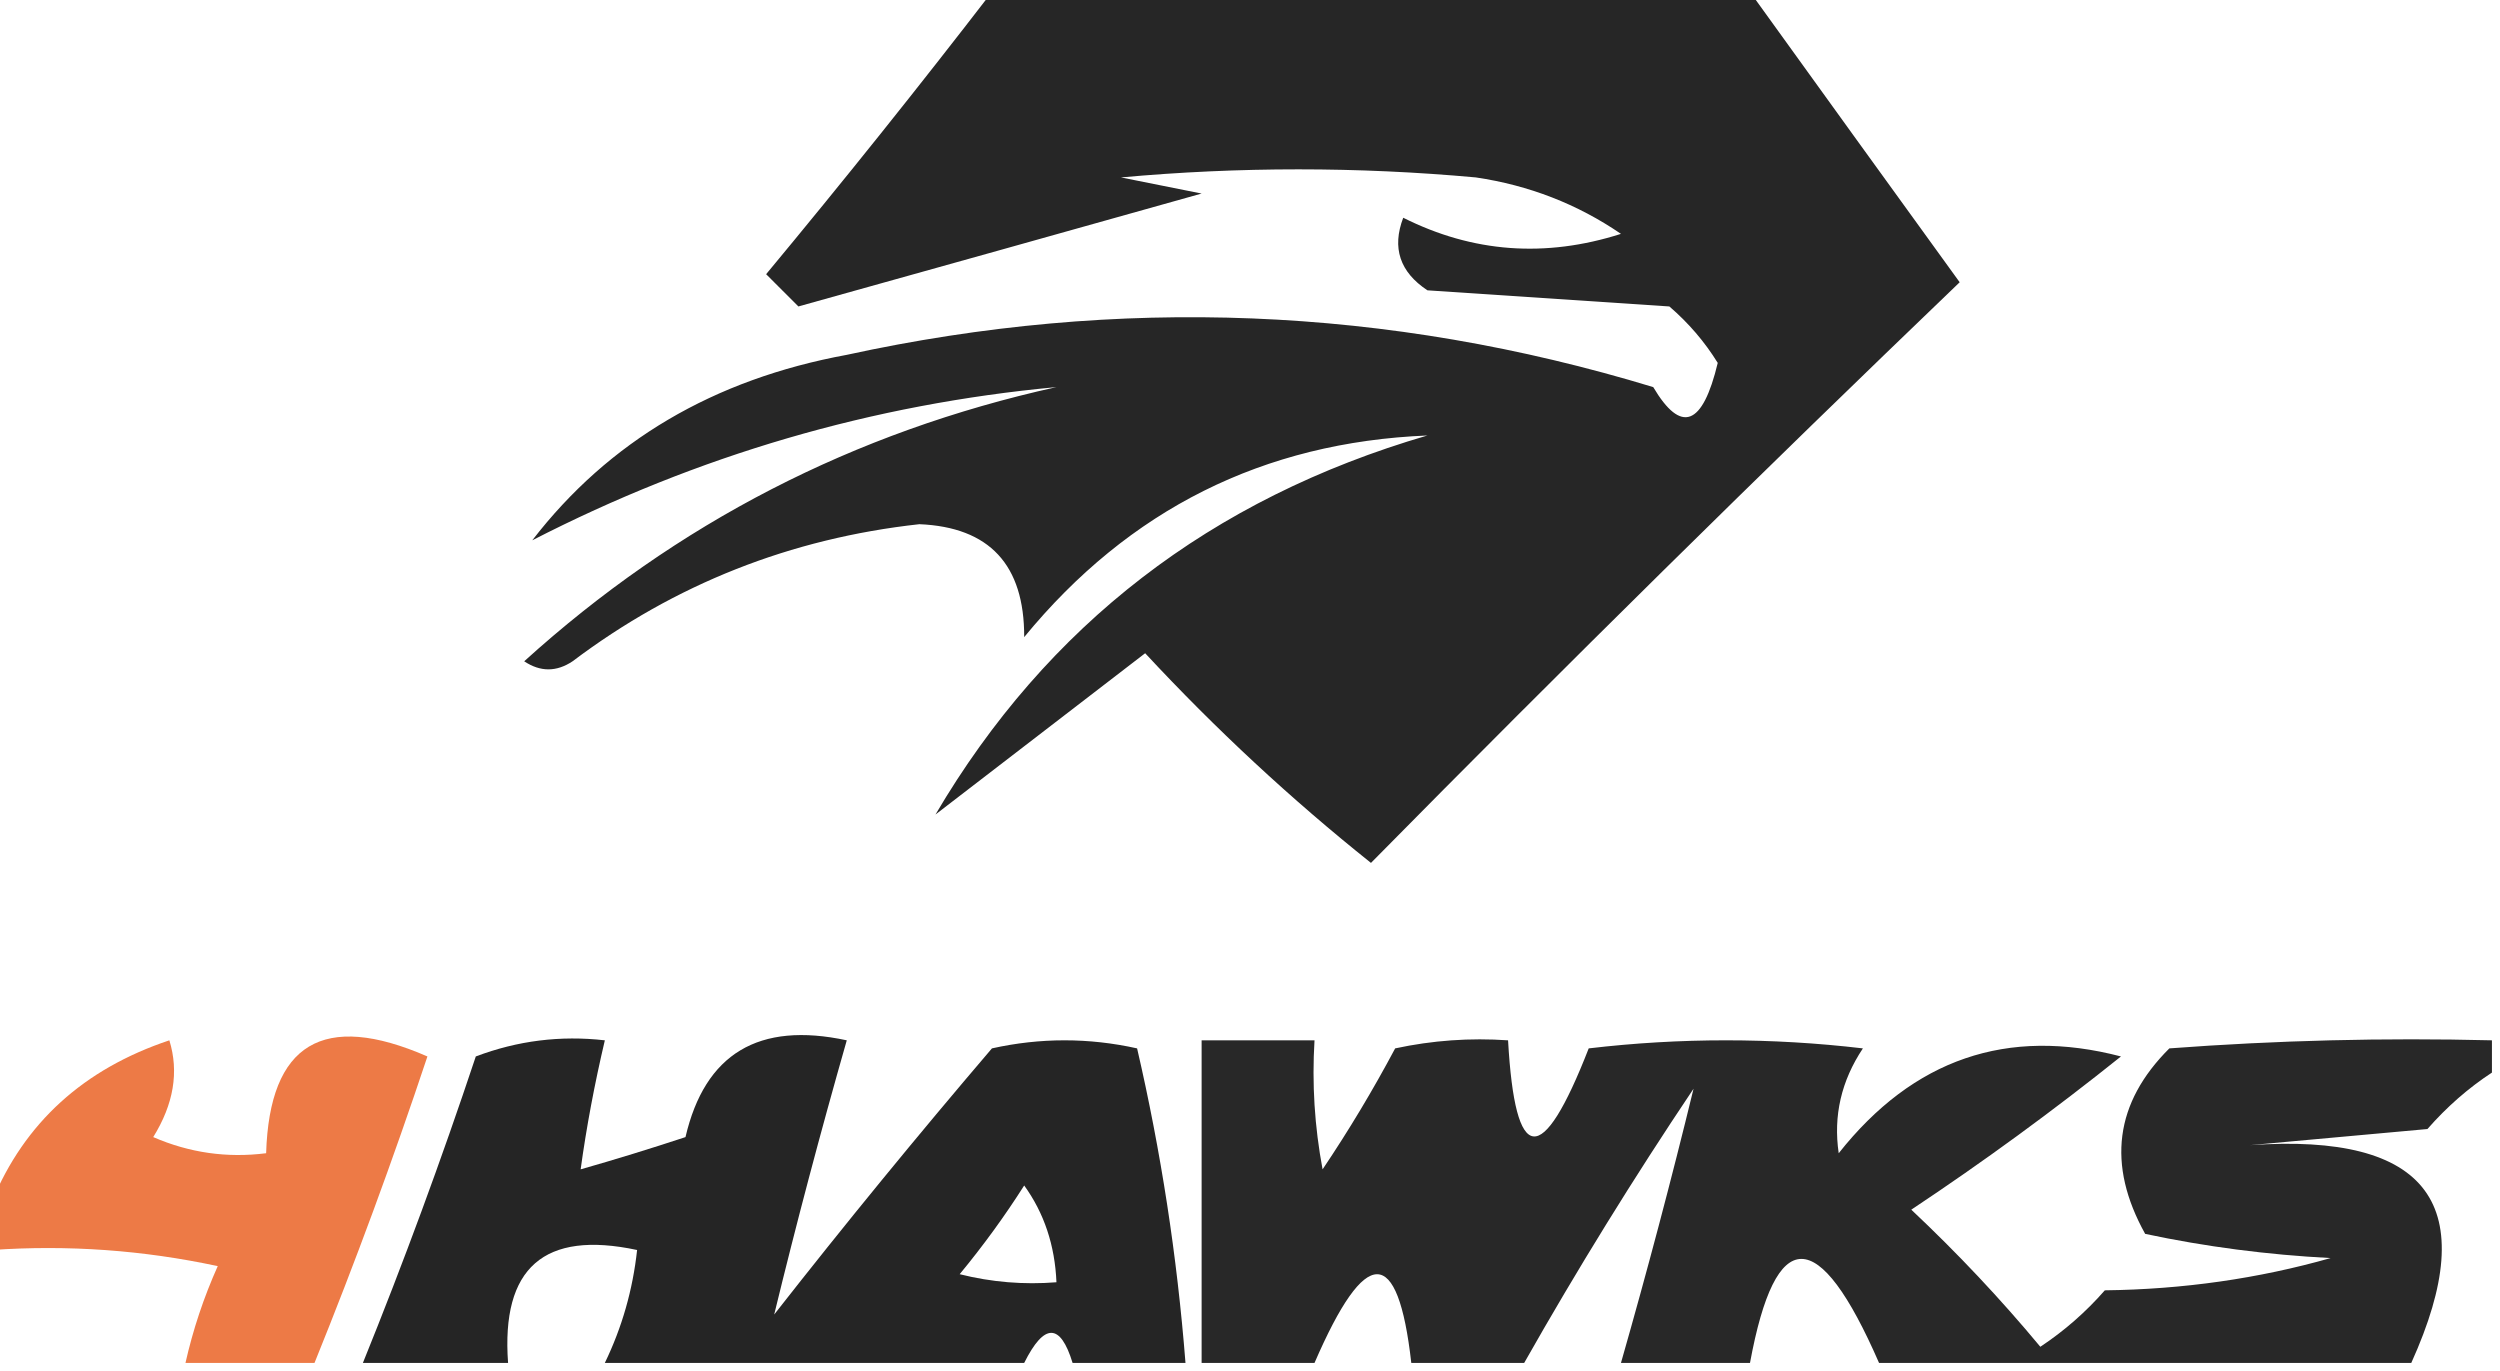 <?xml version="1.0" encoding="UTF-8"?>
<!DOCTYPE svg PUBLIC "-//W3C//DTD SVG 1.1//EN" "http://www.w3.org/Graphics/SVG/1.1/DTD/svg11.dtd">
<svg xmlns="http://www.w3.org/2000/svg" version="1.1" width="155px" height="85px" style="shape-rendering:geometricPrecision; text-rendering:geometricPrecision; image-rendering:optimizeQuality; fill-rule:evenodd; clip-rule:evenodd" xmlns:xlink="http://www.w3.org/1999/xlink">
<g><path style="opacity:0.851" fill="#000000" d="M 61.5,-0.5 C 77.167,-0.5 92.833,-0.5 108.5,-0.5C 112.809,5.482 117.142,11.482 121.5,17.5C 109.208,29.292 97.041,41.292 85,53.5C 80.032,49.534 75.366,45.201 71,40.5C 66.667,43.833 62.333,47.167 58,50.5C 64.912,38.756 75.078,30.923 88.5,27C 78.332,27.417 69.999,31.584 63.5,39.5C 63.514,35.017 61.347,32.684 57,32.5C 49.017,33.381 41.85,36.214 35.5,41C 34.5,41.667 33.5,41.667 32.5,41C 41.942,32.445 52.942,26.778 65.5,24C 54.089,25.062 43.256,28.229 33,33.5C 37.742,27.353 44.242,23.52 52.5,22C 69.363,18.325 86.029,18.991 102.5,24C 104.23,26.917 105.563,26.417 106.5,22.5C 105.687,21.186 104.687,20.02 103.5,19C 98.5,18.667 93.5,18.333 88.5,18C 86.789,16.867 86.289,15.367 87,13.5C 91.309,15.664 95.809,15.997 100.5,14.5C 97.798,12.653 94.798,11.487 91.5,11C 84.167,10.333 76.833,10.333 69.5,11C 71.167,11.333 72.833,11.667 74.5,12C 66.084,14.365 57.751,16.699 49.5,19C 48.833,18.333 48.167,17.667 47.5,17C 52.295,11.227 56.962,5.394 61.5,-0.5 Z"/></g>
<g><path style="opacity:0.822" fill="#e95e1f" d="M 19.5,84.5 C 16.833,84.5 14.167,84.5 11.5,84.5C 11.961,82.45 12.628,80.45 13.5,78.5C 8.88,77.507 4.214,77.173 -0.5,77.5C -0.5,76.5 -0.5,75.5 -0.5,74.5C 1.519,69.609 5.186,66.276 10.5,64.5C 11.103,66.452 10.77,68.452 9.5,70.5C 11.743,71.474 14.076,71.808 16.5,71.5C 16.711,64.684 20.044,62.684 26.5,65.5C 24.355,71.939 22.021,78.272 19.5,84.5 Z"/></g>
<g><path style="opacity:0.852" fill="#000000" d="M 73.5,84.5 C 71.167,84.5 68.833,84.5 66.5,84.5C 65.74,82.016 64.74,82.016 63.5,84.5C 54.833,84.5 46.167,84.5 37.5,84.5C 38.566,82.299 39.233,79.965 39.5,77.5C 33.732,76.267 31.066,78.6 31.5,84.5C 28.5,84.5 25.5,84.5 22.5,84.5C 25.021,78.272 27.355,71.939 29.5,65.5C 32.087,64.52 34.753,64.187 37.5,64.5C 36.859,67.221 36.359,69.888 36,72.5C 38.147,71.888 40.314,71.221 42.5,70.5C 43.706,65.326 47.039,63.325 52.5,64.5C 50.866,70.218 49.366,75.885 48,81.5C 52.38,75.908 56.88,70.408 61.5,65C 64.5,64.333 67.5,64.333 70.5,65C 71.981,71.391 72.981,77.891 73.5,84.5 Z M 63.5,73.5 C 64.738,75.214 65.405,77.214 65.5,79.5C 63.473,79.662 61.473,79.496 59.5,79C 60.965,77.226 62.298,75.392 63.5,73.5 Z"/></g>
<g><path style="opacity:0.84" fill="#000000" d="M 154.5,64.5 C 154.5,65.167 154.5,65.833 154.5,66.5C 153.038,67.458 151.705,68.624 150.5,70C 146.833,70.333 143.167,70.667 139.5,71C 150.59,70.222 153.923,74.722 149.5,84.5C 138.5,84.5 127.5,84.5 116.5,84.5C 112.751,75.904 110.085,75.904 108.5,84.5C 105.833,84.5 103.167,84.5 100.5,84.5C 102.134,78.782 103.634,73.115 105,67.5C 101.275,73.052 97.775,78.718 94.5,84.5C 92.167,84.5 89.833,84.5 87.5,84.5C 86.673,77.17 84.673,77.17 81.5,84.5C 79.167,84.5 76.833,84.5 74.5,84.5C 74.5,77.833 74.5,71.167 74.5,64.5C 76.833,64.5 79.167,64.5 81.5,64.5C 81.336,67.187 81.503,69.854 82,72.5C 83.626,70.083 85.126,67.583 86.5,65C 88.81,64.503 91.143,64.337 93.5,64.5C 93.935,72.277 95.601,72.444 98.5,65C 104.167,64.333 109.833,64.333 115.5,65C 114.158,67.015 113.658,69.182 114,71.5C 118.622,65.66 124.455,63.66 131.5,65.5C 127.307,68.86 122.974,72.027 118.5,75C 121.378,77.709 124.044,80.542 126.5,83.5C 127.981,82.52 129.315,81.353 130.5,80C 135.348,79.941 140.015,79.274 144.5,78C 140.579,77.797 136.745,77.297 133,76.5C 130.614,72.206 131.114,68.373 134.5,65C 141.158,64.5 147.825,64.334 154.5,64.5 Z"/></g>
</svg>
